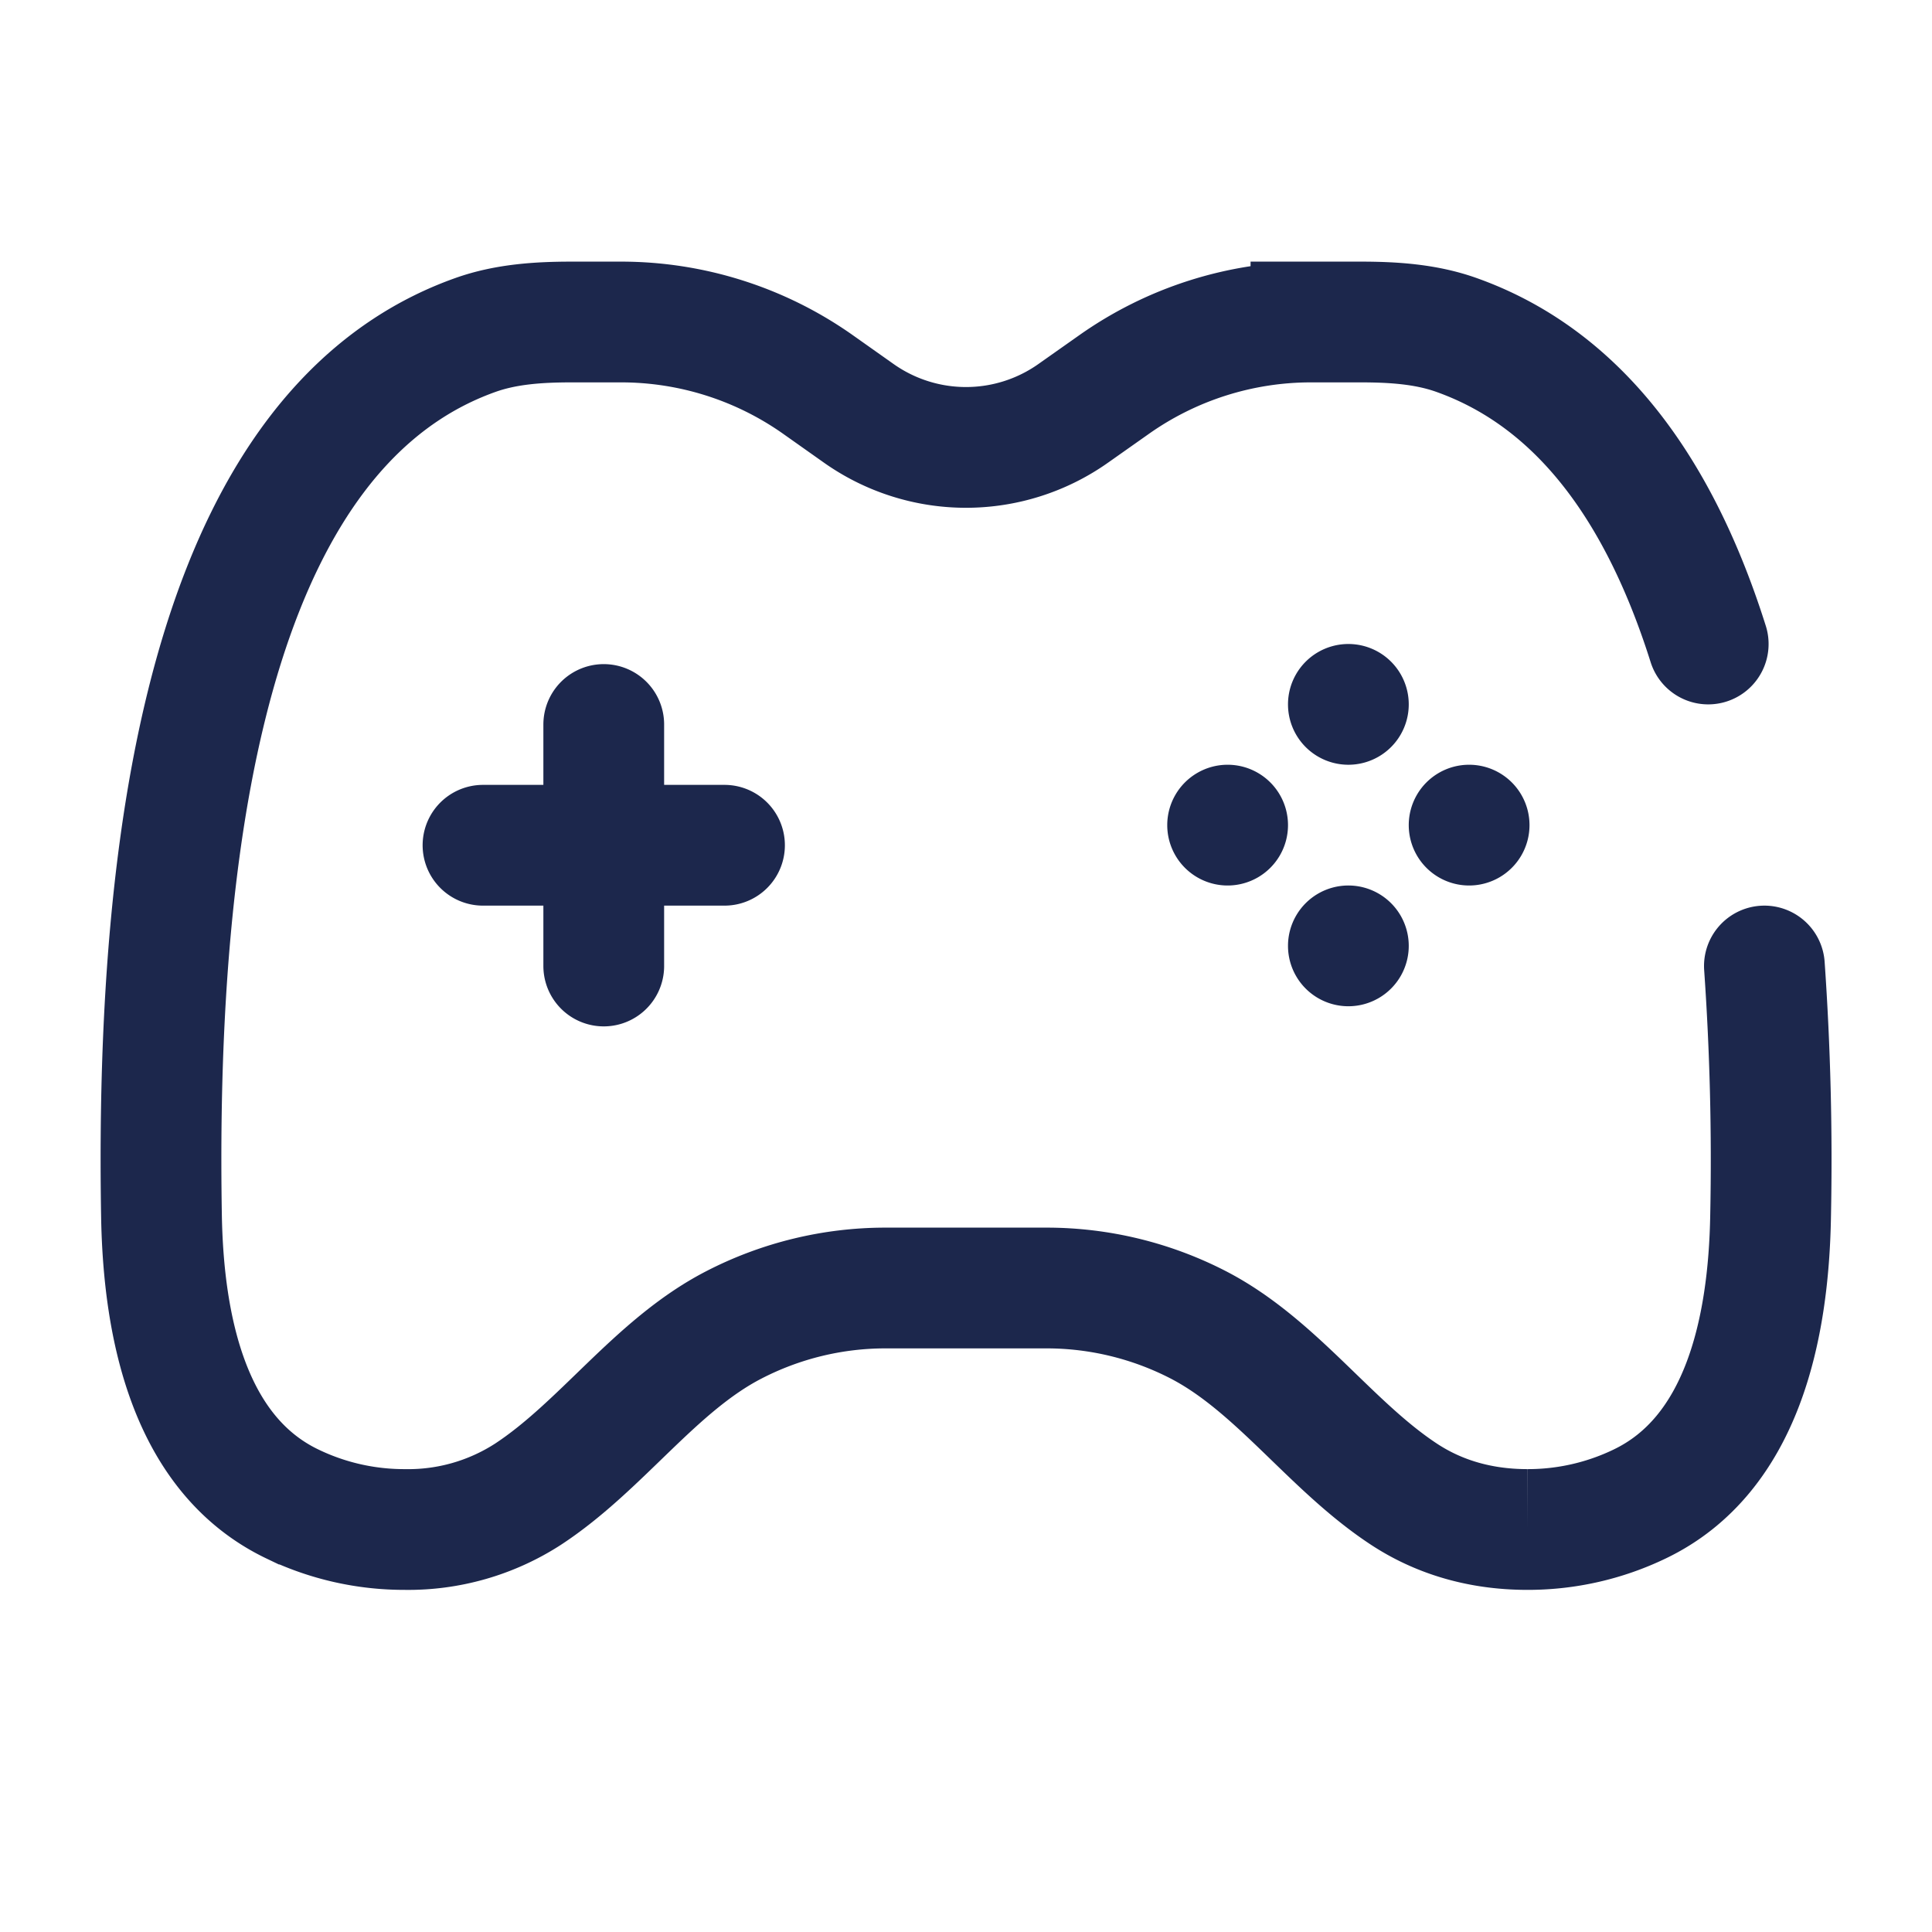 <svg xmlns="http://www.w3.org/2000/svg" width="24" height="24" fill="none">
  <path stroke="#1C274C" stroke-linecap="round" stroke-width="1.5" d="M21.22 8c-.689-2.184-1.792-3.365-3.13-3.84-.38-.135-.788-.16-1.193-.16h-.612a4.24 4.24 0 0 0-2.45.78l-.502.354a2.308 2.308 0 0 1-2.666 0l-.502-.355A4.241 4.241 0 0 0 7.715 4h-.612c-.405 0-.813.025-1.194.16-2.383.846-4.022 3.935-3.903 10.943.024 1.412.354 2.972 1.628 3.581A3.2 3.2 0 0 0 5.027 19a2.74 2.74 0 0 0 1.53-.437c.915-.599 1.584-1.6 2.554-2.102a4.106 4.106 0 0 1 1.89-.461H13c.658 0 1.306.158 1.89.46.97.504 1.64 1.504 2.553 2.103.39.256.895.437 1.531.437a3.2 3.2 0 0 0 1.393-.316c1.274-.609 1.604-2.17 1.628-3.581A34.554 34.554 0 0 0 21.918 12M7.5 9v3M6 10.5h3"/>
  <path fill="#1C274C" d="M19 10.25a.75.75 0 1 1-1.5 0 .75.75 0 0 1 1.5 0Zm-3 0a.75.75 0 1 1-1.5 0 .75.75 0 0 1 1.5 0ZM16.75 8a.75.75 0 1 1 0 1.5.75.75 0 0 1 0-1.5Zm0 3a.75.75 0 1 1 0 1.5.75.75 0 0 1 0-1.5Z"/>
</svg>
